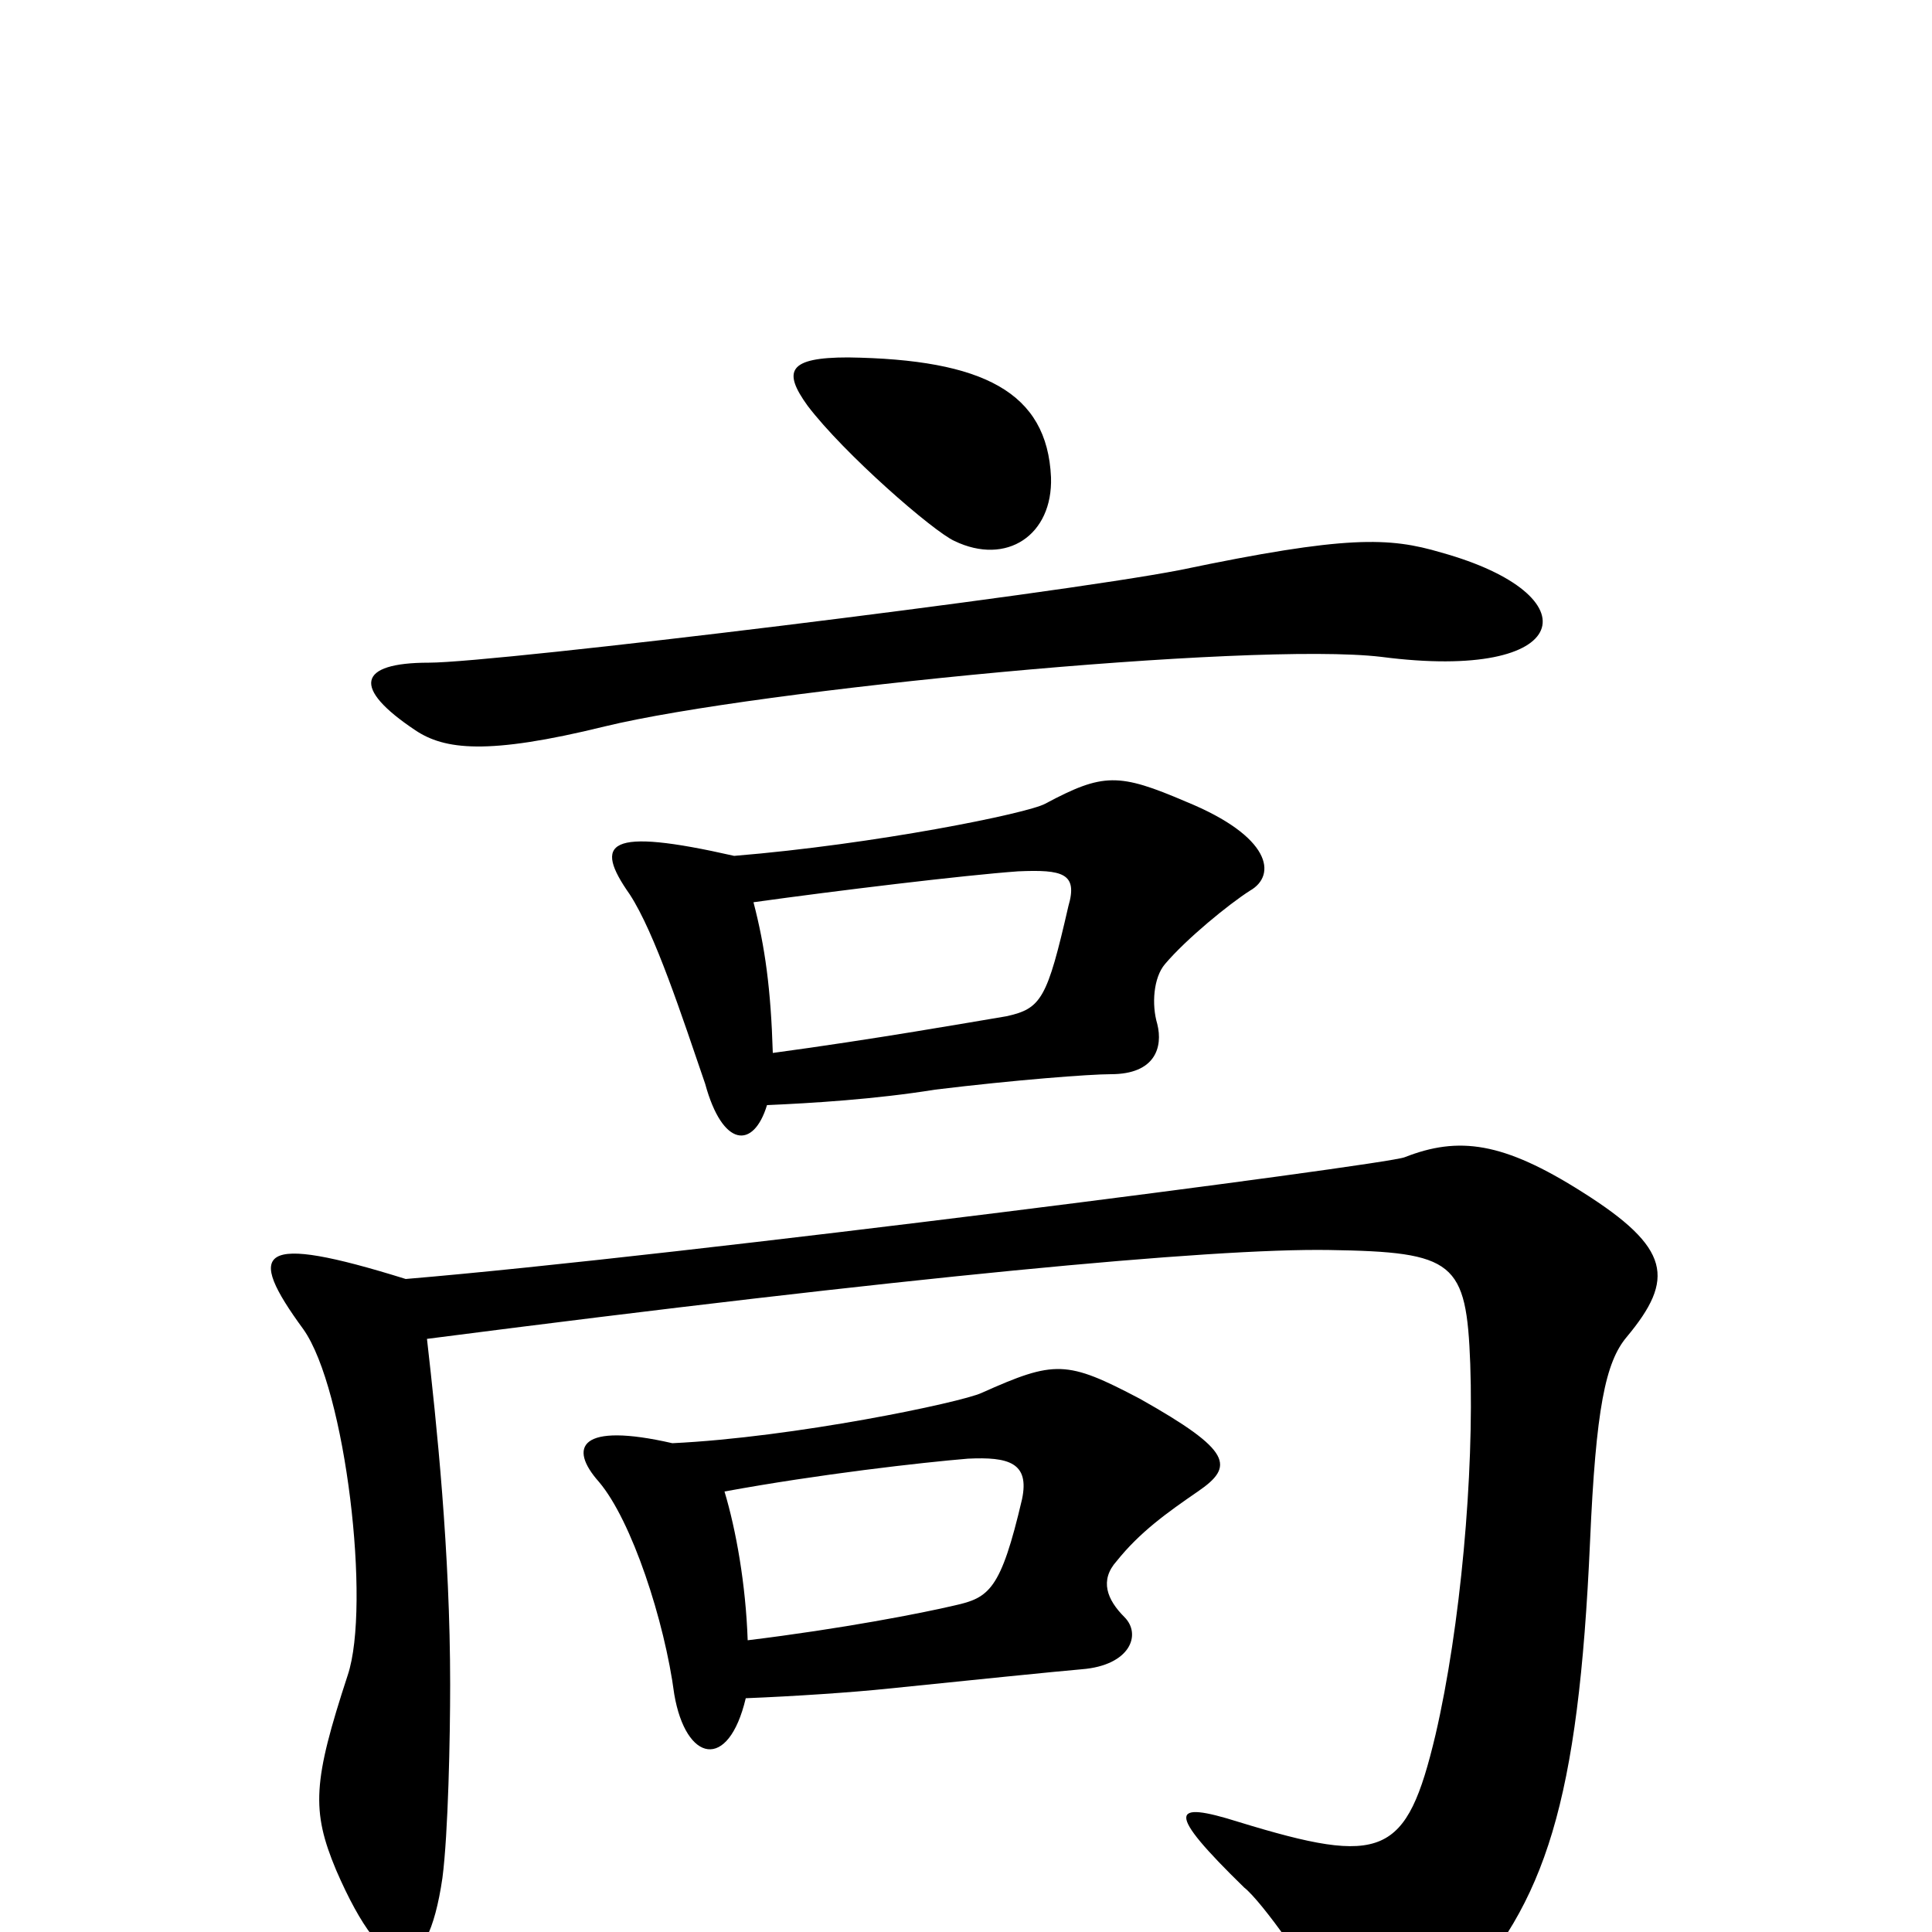 <svg xmlns="http://www.w3.org/2000/svg" viewBox="0 -1000 1000 1000">
	<path fill="#000000" d="M544 -753C542 -797 509 -814 439 -815C408 -815 405 -808 418 -790C437 -765 483 -725 494 -720C521 -707 545 -723 544 -753ZM746 -714C719 -722 697 -723 611 -705C544 -692 257 -657 222 -657C185 -657 182 -644 215 -622C230 -612 252 -609 313 -624C391 -643 648 -668 715 -660C815 -647 825 -692 746 -714ZM647 -539C661 -547 658 -567 614 -585C579 -600 571 -600 541 -584C532 -579 453 -563 380 -557C314 -572 307 -564 326 -537C339 -517 353 -474 365 -439C374 -406 390 -405 397 -428C420 -429 453 -431 484 -436C525 -441 564 -444 575 -444C598 -444 602 -458 599 -470C596 -480 597 -494 603 -501C614 -514 636 -532 647 -539ZM620 -228C639 -241 638 -249 590 -276C552 -296 546 -296 508 -279C497 -274 411 -256 348 -253C300 -264 294 -251 310 -233C327 -213 344 -161 349 -123C355 -88 377 -83 386 -121C411 -122 441 -124 460 -126C499 -130 548 -135 560 -136C585 -138 591 -154 582 -163C573 -172 569 -182 578 -192C590 -207 604 -217 620 -228ZM842 -308C867 -338 865 -354 819 -383C778 -409 755 -412 727 -401C717 -397 353 -350 210 -338C133 -362 127 -353 157 -312C179 -281 192 -169 180 -133C162 -78 161 -63 174 -32C200 28 221 27 229 -28C232 -51 233 -101 233 -128C233 -197 226 -263 221 -307C469 -339 627 -354 688 -353C753 -352 759 -347 761 -294C763 -237 756 -158 743 -102C728 -39 716 -34 641 -57C606 -68 603 -63 644 -23C653 -16 680 22 689 41C704 74 716 76 754 34C800 -15 817 -67 823 -202C826 -271 831 -295 842 -308ZM553 -531C542 -483 539 -478 521 -474C503 -471 452 -462 400 -455C399 -488 396 -510 390 -533C433 -539 499 -547 527 -549C550 -550 558 -548 553 -531ZM529 -224C518 -177 512 -173 494 -169C477 -165 436 -157 387 -151C386 -180 381 -208 375 -228C424 -237 477 -243 501 -245C522 -246 533 -243 529 -224Z"/>
</svg>